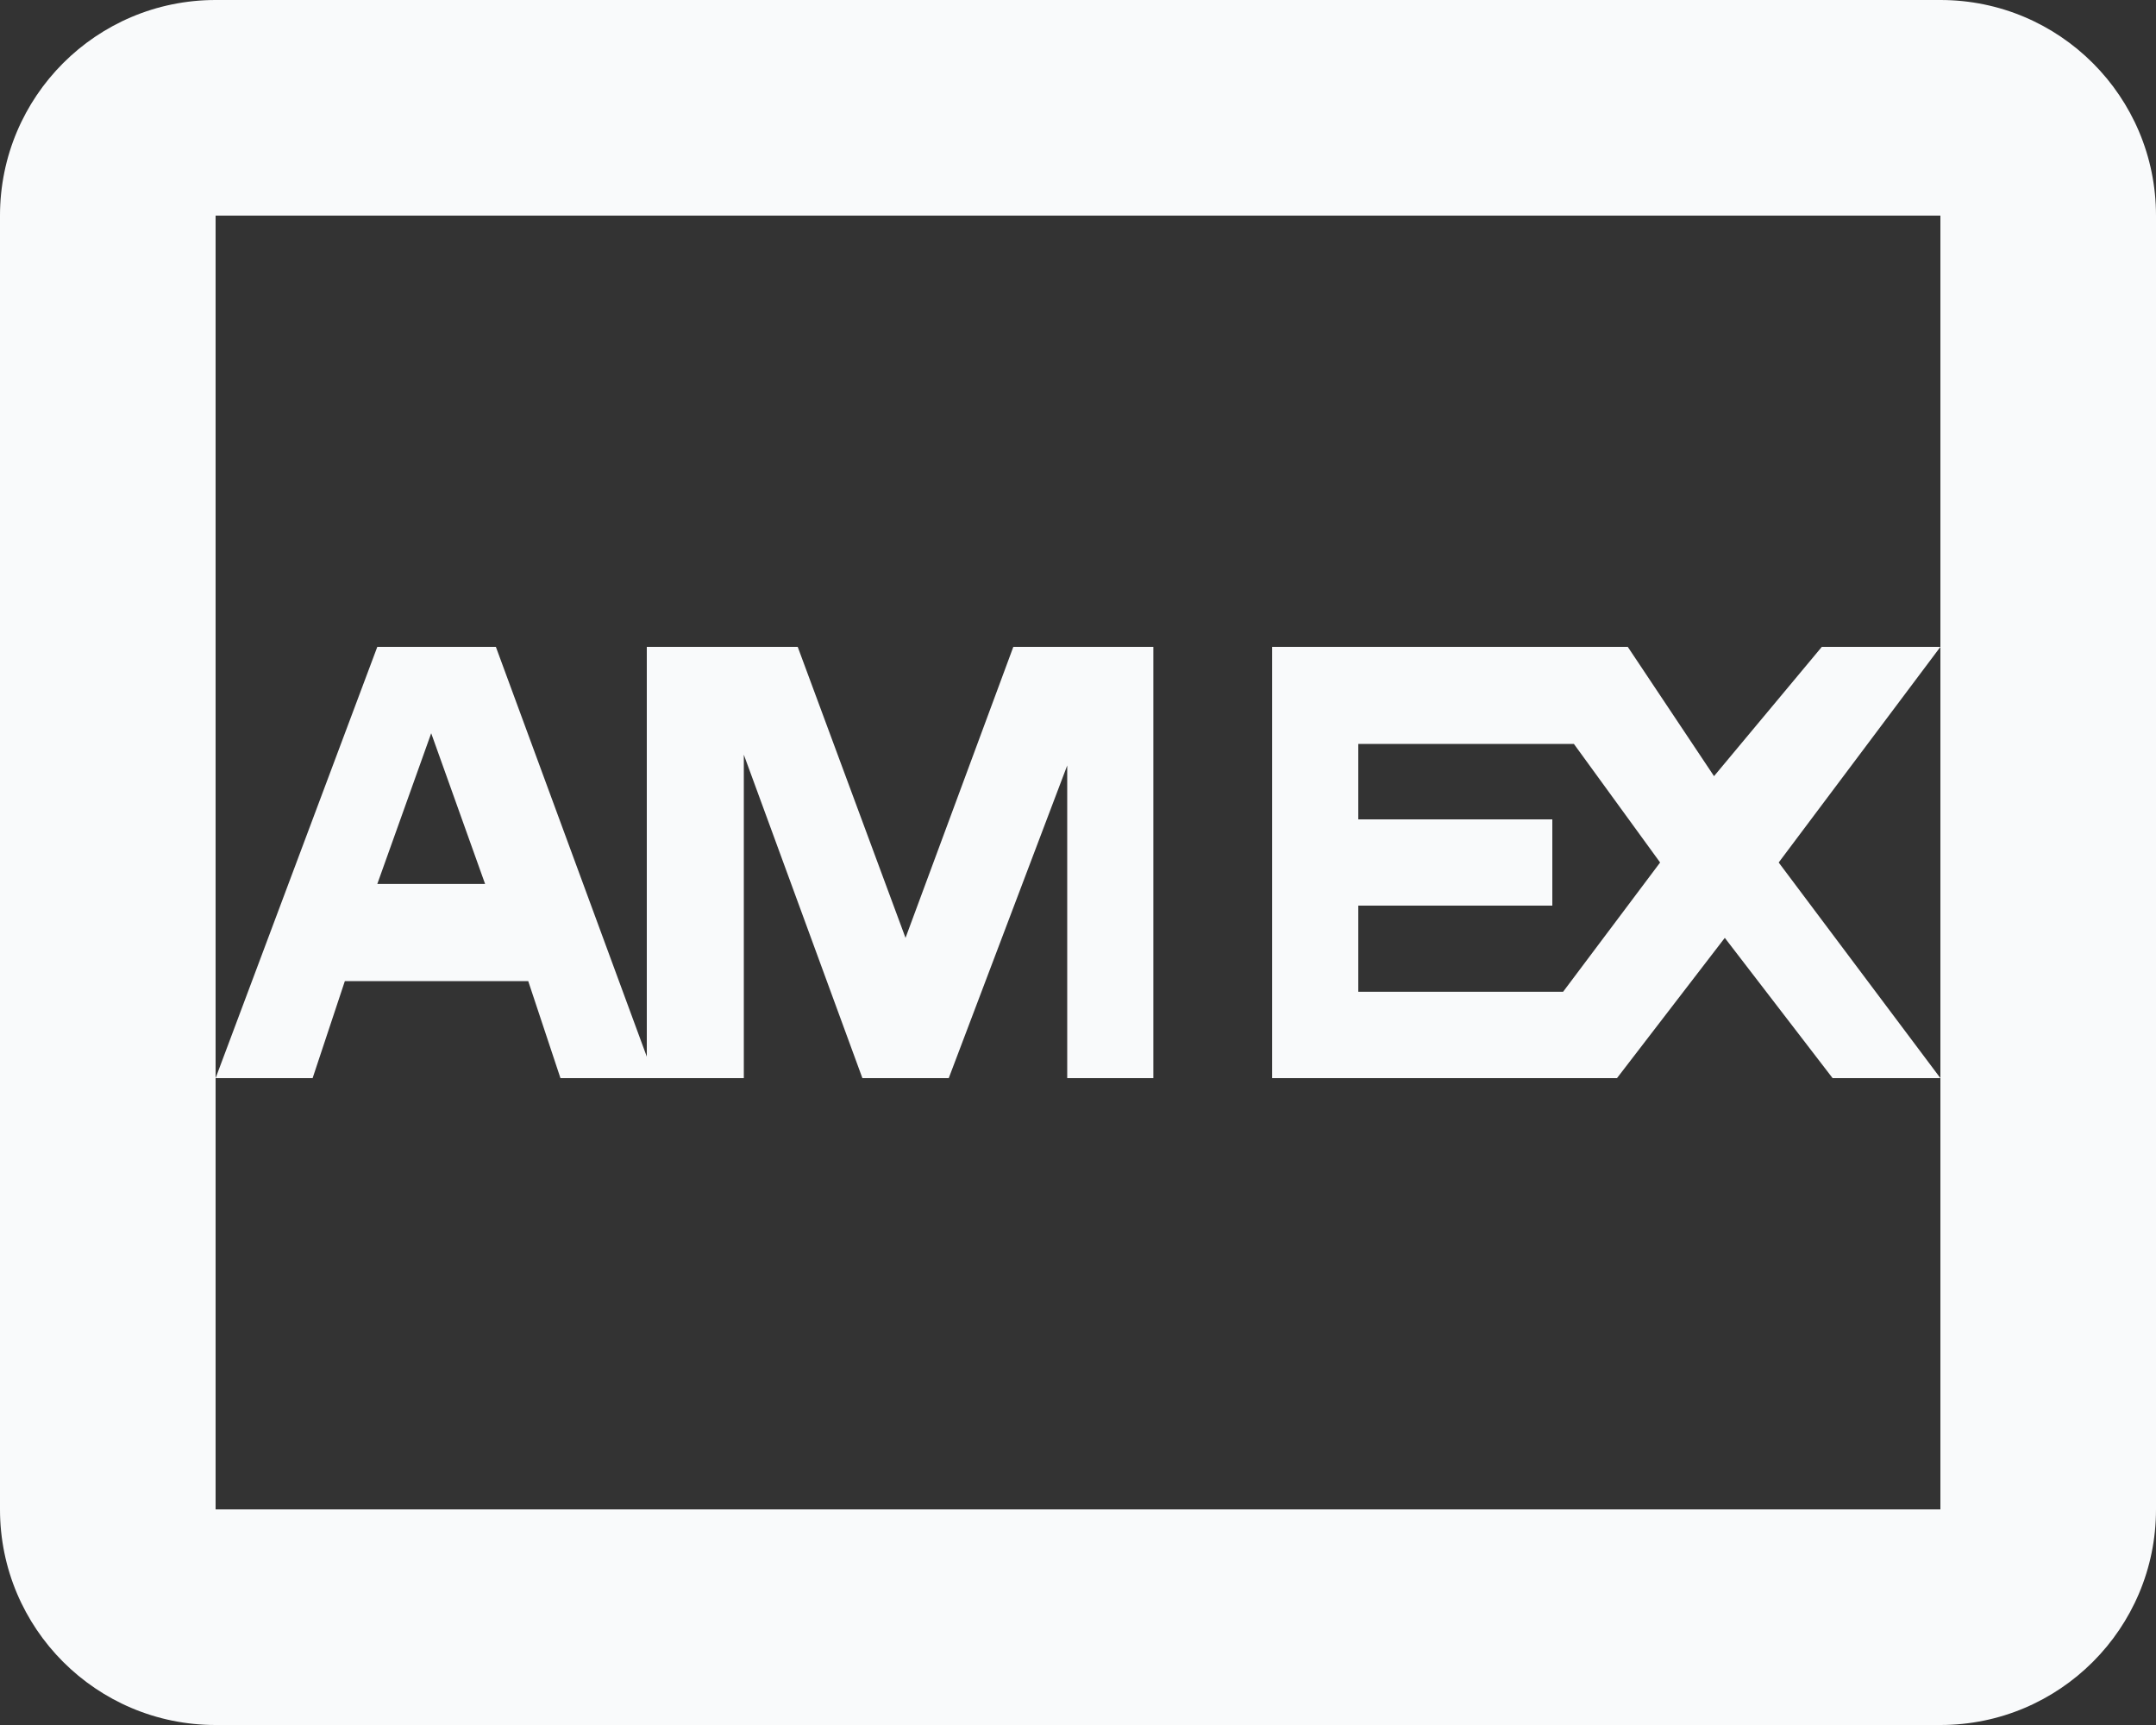 <svg width="20" height="16" viewBox="0 0 20 16" fill="none" xmlns="http://www.w3.org/2000/svg">
<rect x="0" y="0" width="20" height="16" fill="#333333" stroke="none"/>
<path d="M2 0C0.895 0 0 0.895 0 2V14C0 15.105 0.895 16 2 16H18C19.105 16 20 15.105 20 14V2C20 0.895 19.105 0 18 0H2ZM2 2H18V6V10V14H2V10V2ZM2 10H2.9L3.199 9.1H4.9L5.199 10H6.9V7L8 10H8.801L9.9 7.1V10H10.699V6H9.4L8.4 8.699L7.4 6H6V9.801L4.6 6H3.5L2 10ZM18 10L16.5 8L18 6H16.9L15.9 7.199L15.1 6H11.801V10H15L16 8.699L17 10H18ZM4 6.801L4.5 8.199H3.5L4 6.801ZM12.6 6.9H14.6L15.4 8L14.5 9.199H12.6V8.4H14.4V7.6H12.6V6.9Z" fill="#F9FAFB"/>
</svg>
